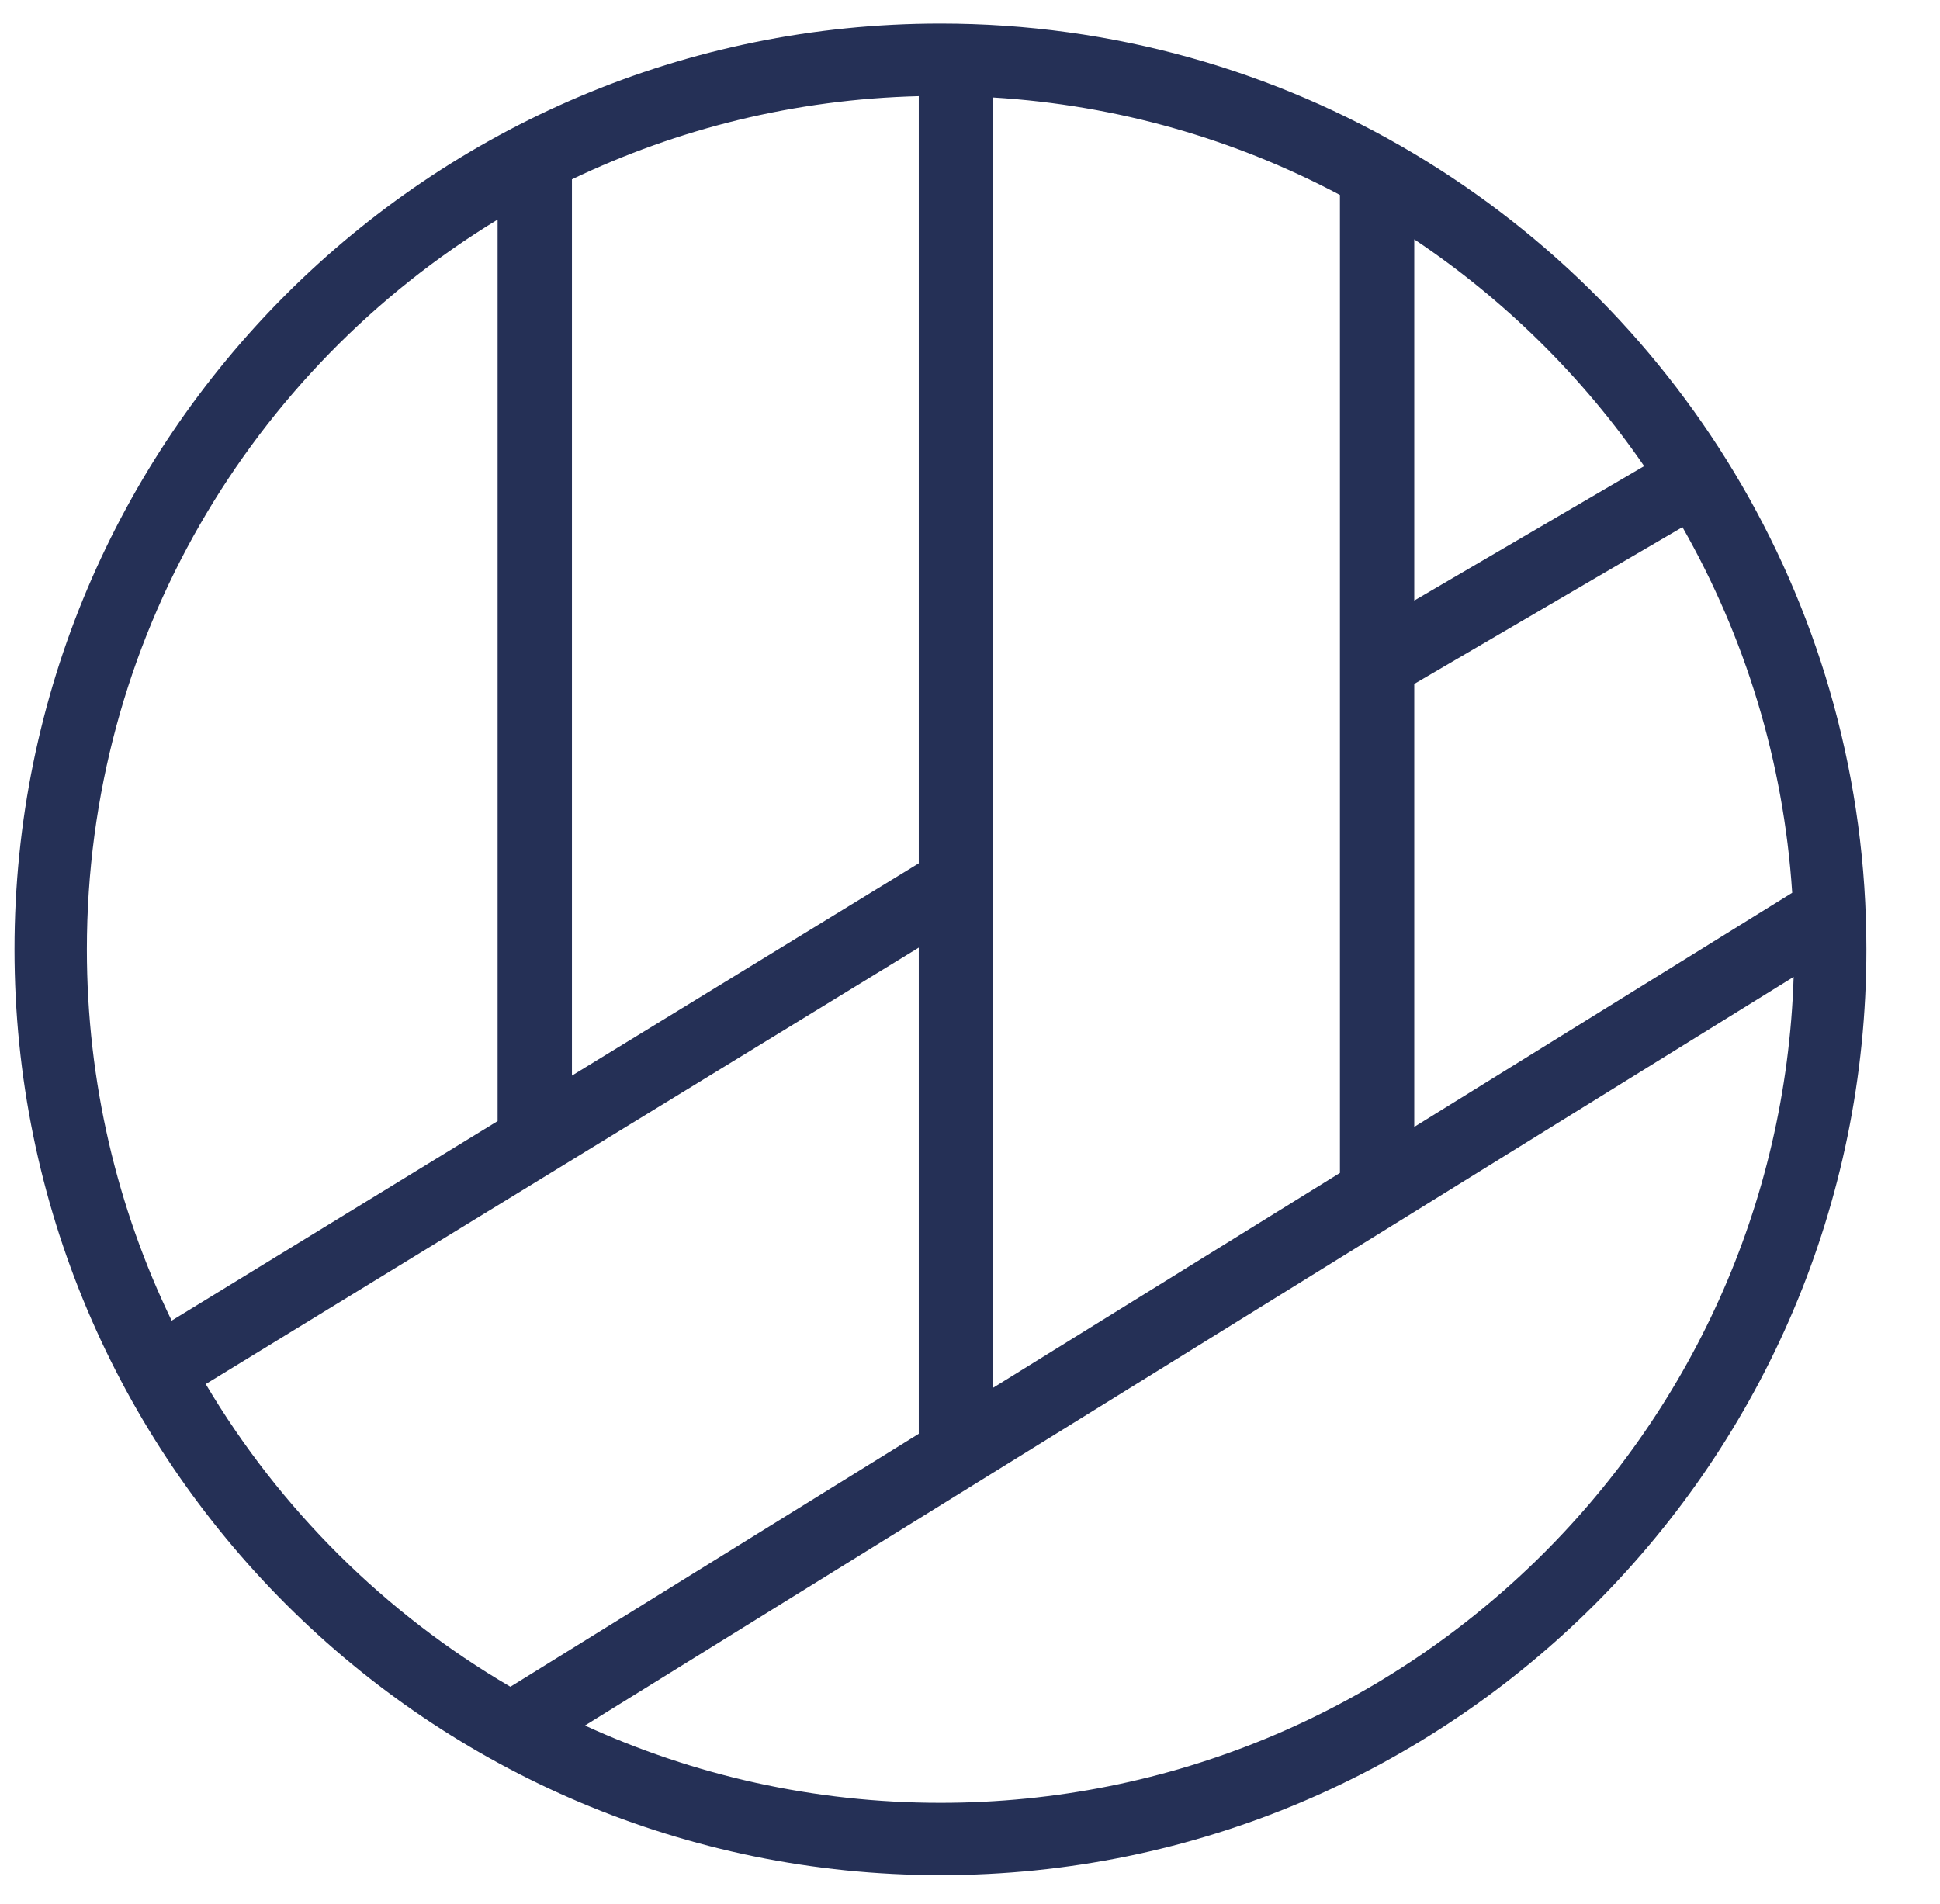<svg width="54" height="53" viewBox="0 0 54 53" fill="none" xmlns="http://www.w3.org/2000/svg">
<path fill-rule="evenodd" clip-rule="evenodd" d="M0.404 26.43C0.404 40.664 11.944 52.203 26.178 52.203C40.412 52.203 51.951 40.664 51.951 26.43C51.951 17.015 46.903 8.779 39.366 4.282V4.277H39.358C35.501 1.977 30.994 0.656 26.178 0.656C11.944 0.656 0.404 12.195 0.404 26.43ZM37.297 5.427C34.386 3.882 31.115 2.925 27.643 2.714V25.114V38.635L37.297 32.654V5.427ZM15.92 4.992C18.855 3.585 22.123 2.763 25.574 2.677V24.034L15.92 29.944V4.992ZM13.851 6.113C6.996 10.281 2.418 17.821 2.418 26.43C2.418 30.134 3.266 33.641 4.778 36.766L13.851 31.211V6.113ZM5.727 38.532L25.574 26.381V39.916L14.207 46.958C10.714 44.917 7.789 42.01 5.727 38.532ZM39.366 31.372L49.886 24.855C49.645 21.169 48.563 17.712 46.831 14.675L39.366 19.04V31.372ZM39.366 16.719L45.765 12.976C44.053 10.488 41.878 8.342 39.366 6.663V16.719ZM16.282 48.038L49.926 27.196C49.521 39.964 39.044 50.19 26.178 50.19C22.646 50.19 19.295 49.419 16.282 48.038Z" fill="#253056"/>
</svg>
